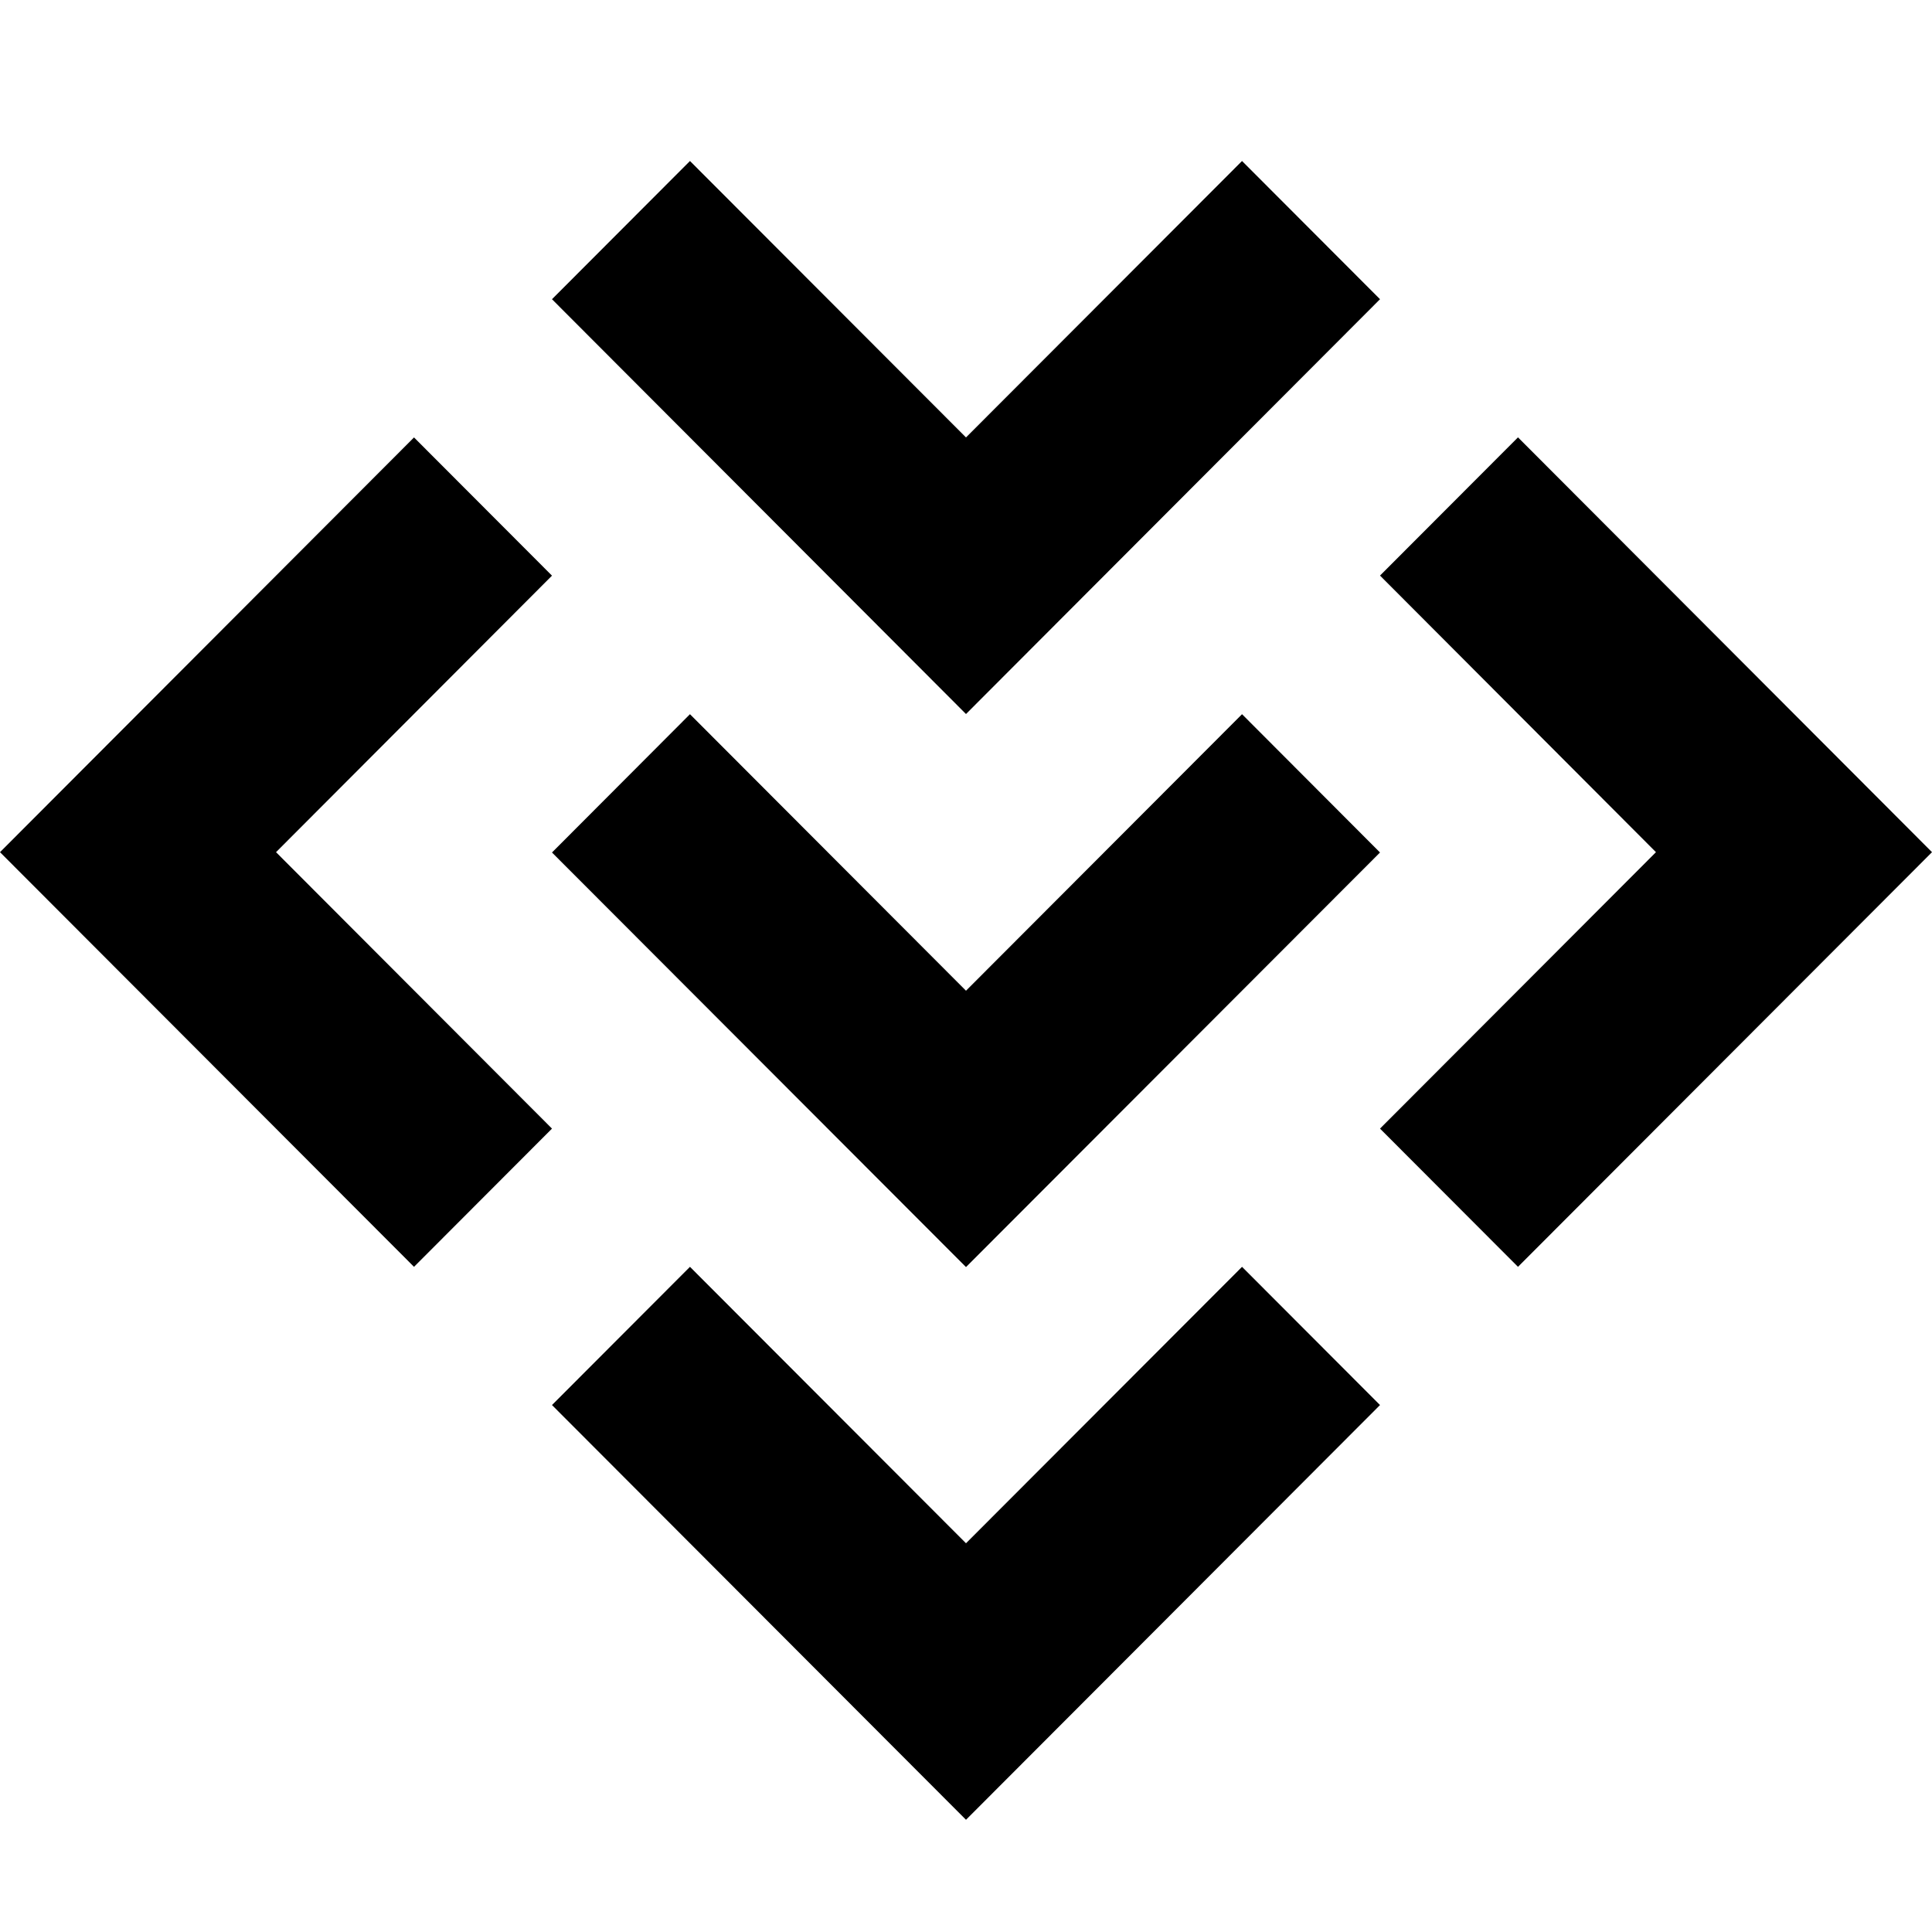 <svg role="img" viewBox="0 0 24 24" xmlns="http://www.w3.org/2000/svg"><title>DX Scanner icon</title><path d="M12 19.171l3.429-3.434 1.714 1.717L12 22.606l-5.143-5.152 1.714-1.717L12 19.171zm0-13.737L15.429 2l1.714 1.717L12 8.87 6.857 3.717 8.571 2 12 5.434zm0 6.873l3.429-3.435 1.714 1.718L12 15.74 6.857 10.59l1.714-1.718L12 12.307zm8.571-1.721L17.143 7.15l1.714-1.717L24 10.586l-5.143 5.151-1.714-1.717 3.428-3.434zm-17.142 0l3.428 3.434-1.714 1.717L0 10.586l5.143-5.152 1.714 1.717-3.428 3.435z"/></svg>